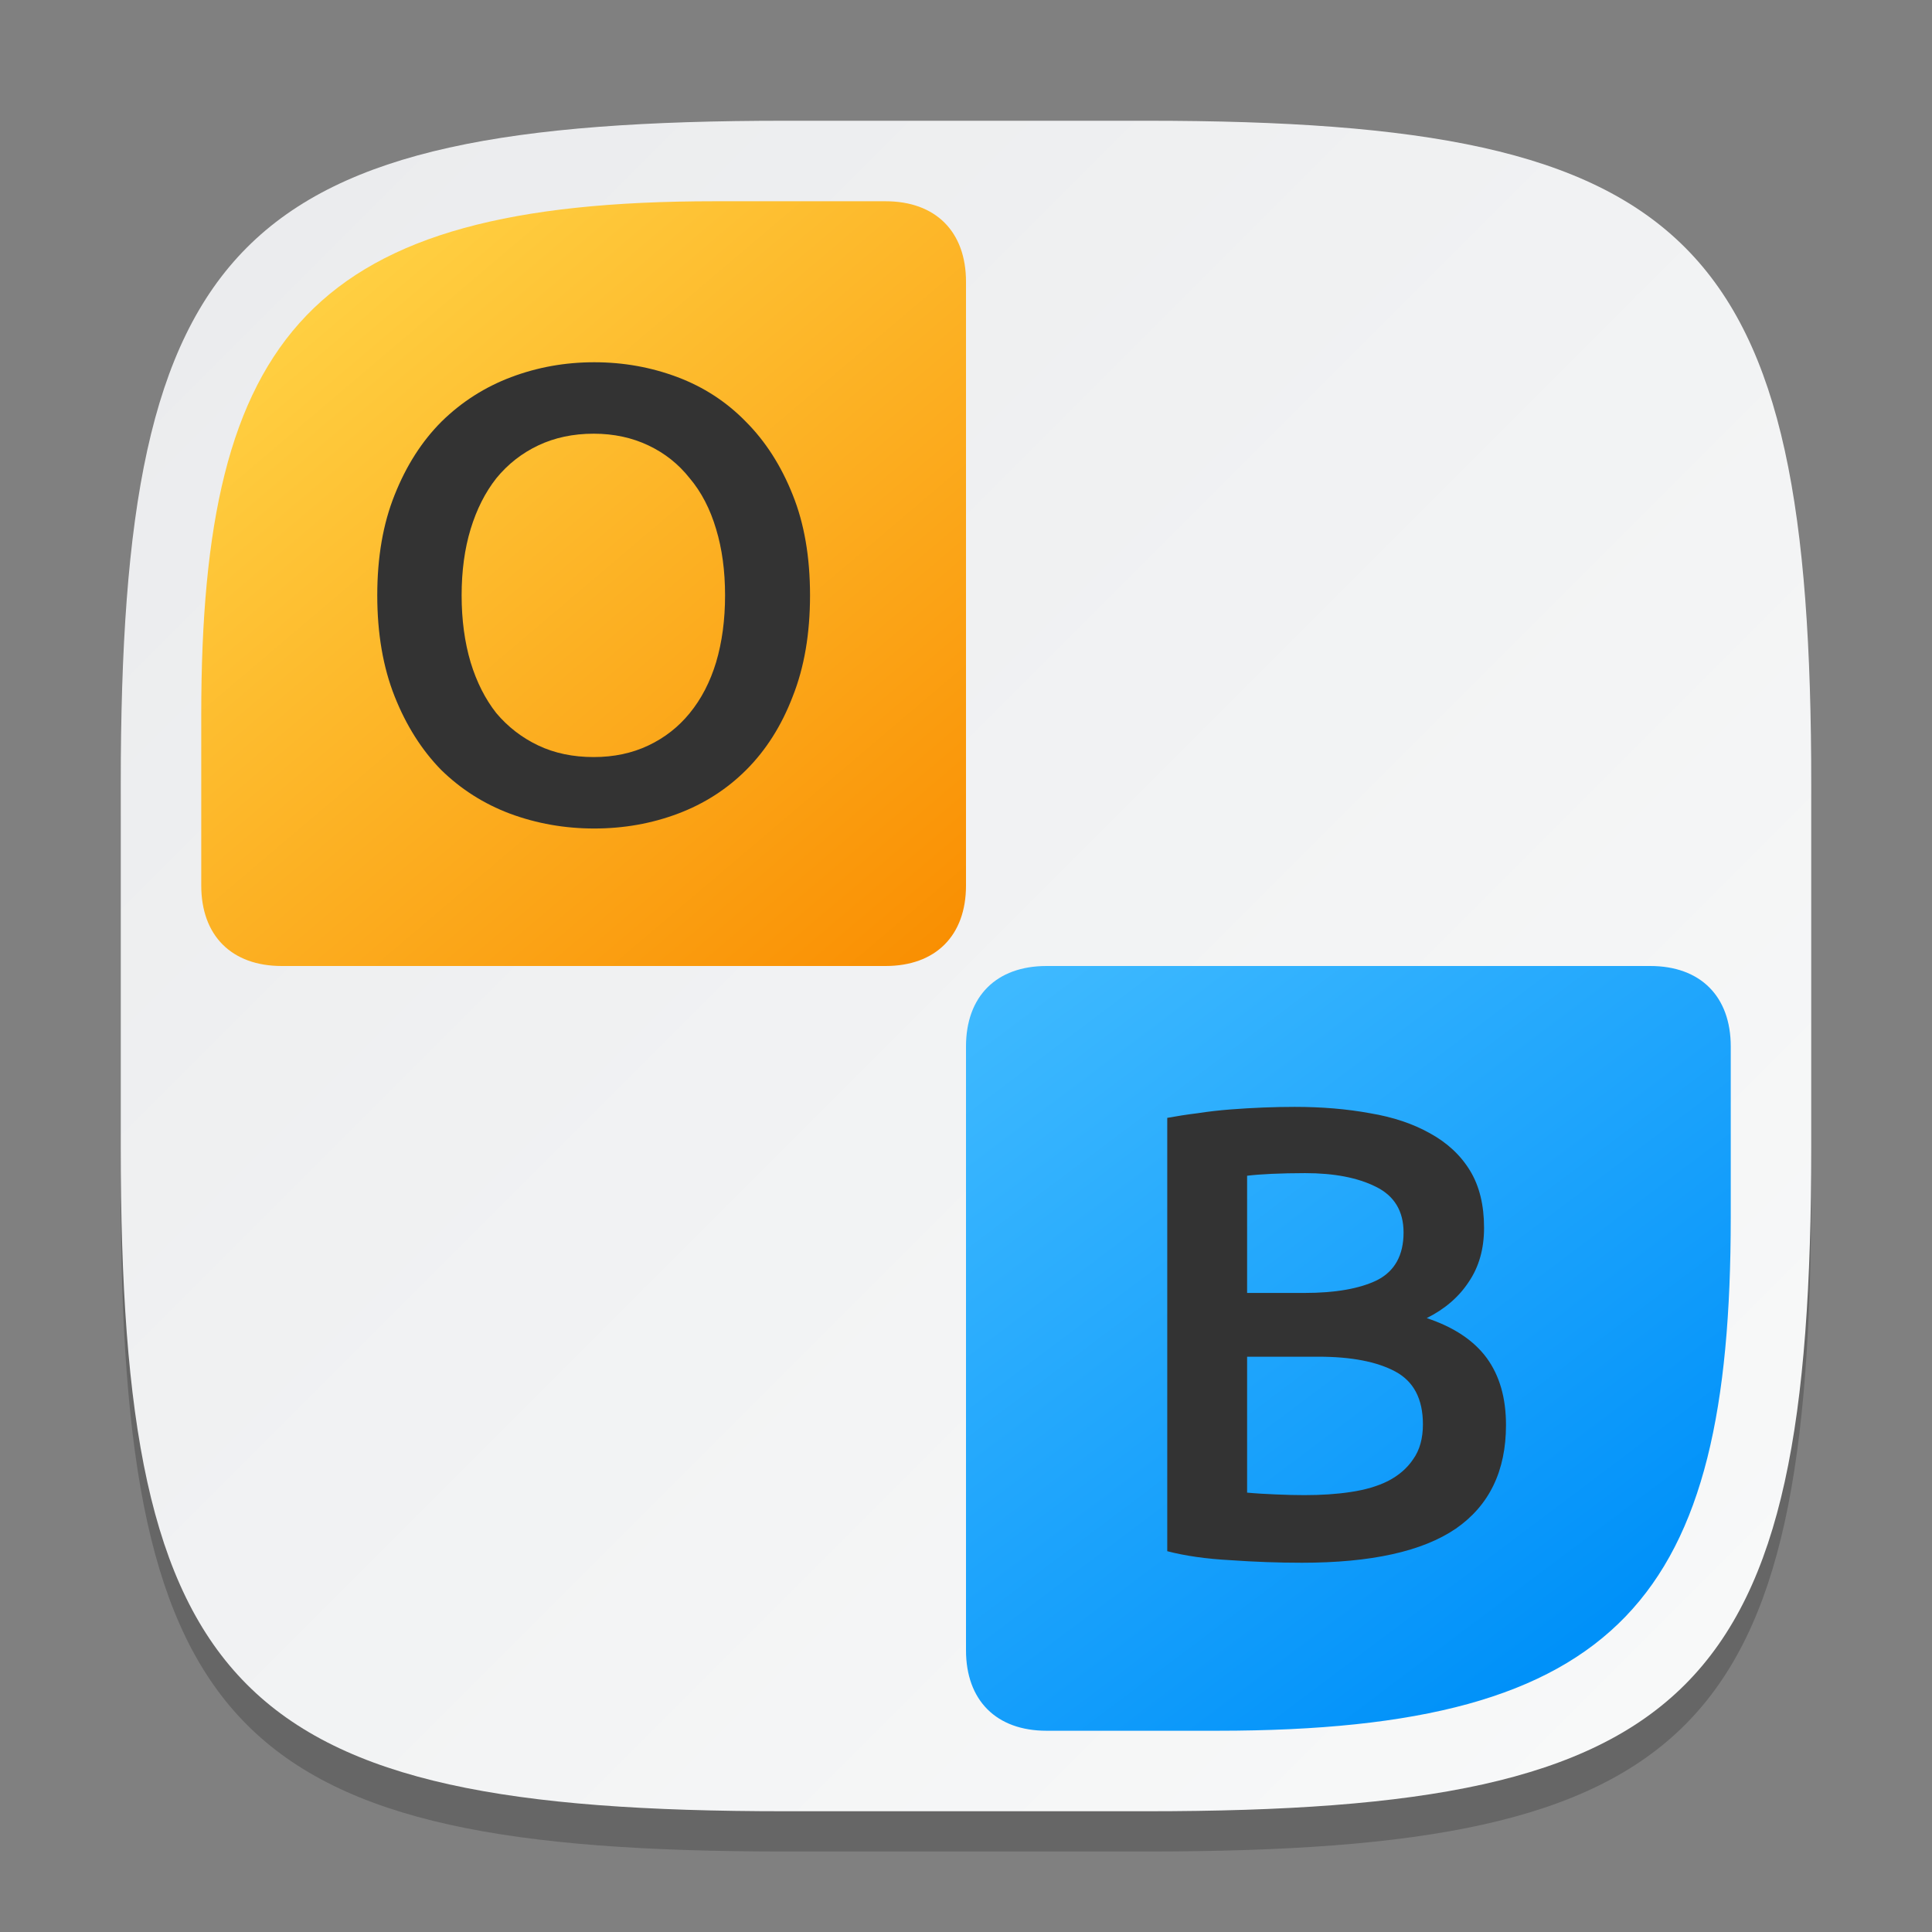 <?xml version="1.0" encoding="UTF-8" standalone="no"?>
<!-- Created with Inkscape (http://www.inkscape.org/) -->

<svg
   width="48"
   height="48"
   viewBox="0 0 48 48"
   version="1.1"
   id="svg5"
   inkscape:version="1.2.1 (9c6d41e410, 2022-07-14)"
   sodipodi:docname="onboard.svg"
   xmlns:inkscape="http://www.inkscape.org/namespaces/inkscape"
   xmlns:sodipodi="http://sodipodi.sourceforge.net/DTD/sodipodi-0.dtd"
   xmlns:xlink="http://www.w3.org/1999/xlink"
   xmlns="http://www.w3.org/2000/svg"
   xmlns:svg="http://www.w3.org/2000/svg">
  <rect x="0" y="0" width="48" height="48" fill="#808080" stroke="none"/>
  <sodipodi:namedview
     id="namedview7"
     pagecolor="#ffffff"
     bordercolor="#000000"
     borderopacity="0.25"
     inkscape:showpageshadow="2"
     inkscape:pageopacity="0.0"
     inkscape:pagecheckerboard="0"
     inkscape:deskcolor="#d1d1d1"
     inkscape:document-units="px"
     showgrid="false"
     inkscape:zoom="18.790698"
     inkscape:cx="23.974629"
     inkscape:cy="24.480198"
     inkscape:window-width="1920"
     inkscape:window-height="1011"
     inkscape:window-x="0"
     inkscape:window-y="32"
     inkscape:window-maximized="1"
     inkscape:current-layer="svg5"
     showguides="true" />
  <defs
     id="defs2">
    <linearGradient
       inkscape:collect="always"
       xlink:href="#linearGradient1606"
       id="linearGradient3500"
       x1="2"
       y1="2"
       x2="30"
       y2="30"
       gradientUnits="userSpaceOnUse"
       gradientTransform="scale(1.5)" />
    <linearGradient
       inkscape:collect="always"
       id="linearGradient1606">
      <stop
         style="stop-color:#eaebed;stop-opacity:1;"
         offset="0"
         id="stop1602" />
      <stop
         style="stop-color:#f9fafa;stop-opacity:1;"
         offset="1"
         id="stop1604" />
    </linearGradient>
    <linearGradient
       inkscape:collect="always"
       xlink:href="#linearGradient3147"
       id="linearGradient1525"
       x1="32.667"
       y1="32.667"
       x2="50.698"
       y2="56.657"
       gradientUnits="userSpaceOnUse"
       gradientTransform="matrix(0.75,0,0,0.75,-0.5,-0.5)" />
    <linearGradient
       inkscape:collect="always"
       id="linearGradient3147">
      <stop
         style="stop-color:#41bbff;stop-opacity:1;"
         offset="0"
         id="stop3143" />
      <stop
         style="stop-color:#0091f9;stop-opacity:1;"
         offset="1"
         id="stop3145" />
    </linearGradient>
    <linearGradient
       inkscape:collect="always"
       xlink:href="#linearGradient3788"
       id="linearGradient395"
       gradientUnits="userSpaceOnUse"
       gradientTransform="rotate(180,28.277,28.26)"
       x1="47.332"
       y1="49.924"
       x2="32.554"
       y2="32.52" />
    <linearGradient
       inkscape:collect="always"
       id="linearGradient3788">
      <stop
         style="stop-color:#ffcf41;stop-opacity:1;"
         offset="0"
         id="stop3784" />
      <stop
         style="stop-color:#f98d00;stop-opacity:1;"
         offset="1"
         id="stop3786" />
    </linearGradient>
  </defs>
  <path
     d="M 19.5,4 C 5.848,4 3,6.91 3,20.5 v 9 C 3,43.09 5.848,46 19.5,46 h 9 C 42.152,46 45,43.09 45,29.5 v -9 C 45,6.91 42.152,4 28.5,4"
     style="opacity:0.2;fill:#000000;stroke-width:1.5;stroke-linecap:round;stroke-linejoin:round"
     id="path563" />
  <path
     id="path530"
     style="fill:url(#linearGradient3500);fill-opacity:1.0;stroke-width:1.5;stroke-linecap:round;stroke-linejoin:round"
     d="M 19.5,3 C 5.848,3 3,5.91 3,19.5 v 9 C 3,42.09 5.848,45 19.5,45 h 9 C 42.152,45 45,42.09 45,28.5 v -9 C 45,5.91 42.152,3 28.5,3 Z" />
  <path
     id="path376"
     style="fill:url(#linearGradient395);fill-opacity:1;stroke-width:1.571;stroke-linecap:round;stroke-linejoin:round"
     d="M 17.75 5 C 7.723 5 5 8.315 5 17.75 L 5 22 C 5 23.246 5.754 24 7 24 L 22 24 C 23.246 24 24 23.246 24 22 L 24 7 C 24 5.754 23.246 5 22 5 L 17.75 5 z " />
  <path
     id="rect686"
     style="fill:url(#linearGradient1525);fill-opacity:1;stroke-width:1.179;stroke-linecap:round;stroke-linejoin:round"
     d="m 26,24 h 15 c 1.246,0 2,0.753 2,2 v 4.25 C 43,39.685 40.277,43 30.25,43 H 26 c -1.246,0 -2,-0.753 -2,-2 V 26 c 0,-1.246 0.753,-2 2,-2 z"
     sodipodi:nodetypes="sssssssss" />
  <path
     id="path3118"
     style="font-weight:600;font-size:10.667px;font-family:Ubuntu;-inkscape-font-specification:'Ubuntu Semi-Bold';fill:#333333;stroke-width:1.5;stroke-linecap:square;stroke-linejoin:round"
     d="M 14.764 9 C 14.038 9 13.352 9.124 12.701 9.369 C 12.051 9.614 11.474 9.98 10.973 10.471 C 10.482 10.961 10.093 11.57 9.805 12.295 C 9.517 13.01 9.373 13.842 9.373 14.791 C 9.373 15.74 9.517 16.577 9.805 17.303 C 10.093 18.028 10.479 18.636 10.959 19.127 C 11.45 19.607 12.019 19.97 12.67 20.215 C 13.331 20.46 14.028 20.584 14.764 20.584 C 15.5 20.584 16.193 20.46 16.844 20.215 C 17.494 19.97 18.061 19.607 18.541 19.127 C 19.032 18.636 19.418 18.028 19.695 17.303 C 19.983 16.577 20.125 15.74 20.125 14.791 C 20.125 13.842 19.983 13.01 19.695 12.295 C 19.407 11.57 19.016 10.961 18.525 10.471 C 18.045 9.98 17.481 9.614 16.83 9.369 C 16.179 9.124 15.489 9 14.764 9 z M 14.75 10.775 C 15.251 10.775 15.704 10.874 16.109 11.066 C 16.515 11.258 16.857 11.529 17.135 11.881 C 17.423 12.222 17.642 12.641 17.791 13.143 C 17.94 13.633 18.014 14.183 18.014 14.791 C 18.014 15.399 17.94 15.954 17.791 16.455 C 17.642 16.946 17.423 17.367 17.135 17.719 C 16.857 18.06 16.515 18.329 16.109 18.521 C 15.704 18.713 15.251 18.809 14.75 18.809 C 14.238 18.809 13.778 18.713 13.373 18.521 C 12.968 18.329 12.62 18.06 12.332 17.719 C 12.055 17.367 11.843 16.948 11.693 16.457 C 11.544 15.956 11.469 15.399 11.469 14.791 C 11.469 14.183 11.544 13.633 11.693 13.143 C 11.843 12.652 12.055 12.233 12.332 11.881 C 12.62 11.529 12.968 11.258 13.373 11.066 C 13.778 10.874 14.238 10.775 14.75 10.775 z M 32.166 27.5 C 31.921 27.5 31.662 27.505 31.385 27.516 C 31.118 27.526 30.846 27.543 30.568 27.564 C 30.291 27.586 30.019 27.616 29.752 27.658 C 29.485 27.69 29.235 27.731 29 27.773 L 29 38.539 C 29.448 38.656 29.971 38.73 30.568 38.762 C 31.166 38.804 31.757 38.826 32.344 38.826 C 34.061 38.826 35.336 38.546 36.168 37.98 C 37 37.404 37.416 36.546 37.416 35.404 C 37.416 34.732 37.257 34.178 36.938 33.74 C 36.617 33.303 36.119 32.972 35.447 32.748 C 35.895 32.524 36.243 32.225 36.488 31.852 C 36.744 31.478 36.871 31.029 36.871 30.506 C 36.871 29.941 36.756 29.466 36.521 29.082 C 36.287 28.698 35.954 28.391 35.527 28.156 C 35.111 27.922 34.615 27.754 34.039 27.658 C 33.463 27.552 32.838 27.5 32.166 27.5 z M 32.424 29.146 C 33.149 29.146 33.734 29.26 34.182 29.484 C 34.64 29.708 34.871 30.088 34.871 30.621 C 34.871 31.186 34.652 31.581 34.215 31.805 C 33.778 32.018 33.174 32.123 32.406 32.123 L 30.984 32.123 L 30.984 29.211 C 31.155 29.19 31.359 29.175 31.594 29.164 C 31.839 29.153 32.114 29.146 32.424 29.146 z M 30.984 33.707 L 32.758 33.707 C 33.568 33.707 34.205 33.829 34.664 34.074 C 35.123 34.32 35.352 34.757 35.352 35.387 C 35.352 35.739 35.271 36.028 35.111 36.252 C 34.962 36.476 34.753 36.656 34.486 36.795 C 34.23 36.923 33.921 37.015 33.559 37.068 C 33.207 37.122 32.822 37.146 32.406 37.146 C 32.193 37.146 31.959 37.14 31.703 37.129 C 31.447 37.118 31.208 37.105 30.984 37.084 L 30.984 33.707 z " />
</svg>
